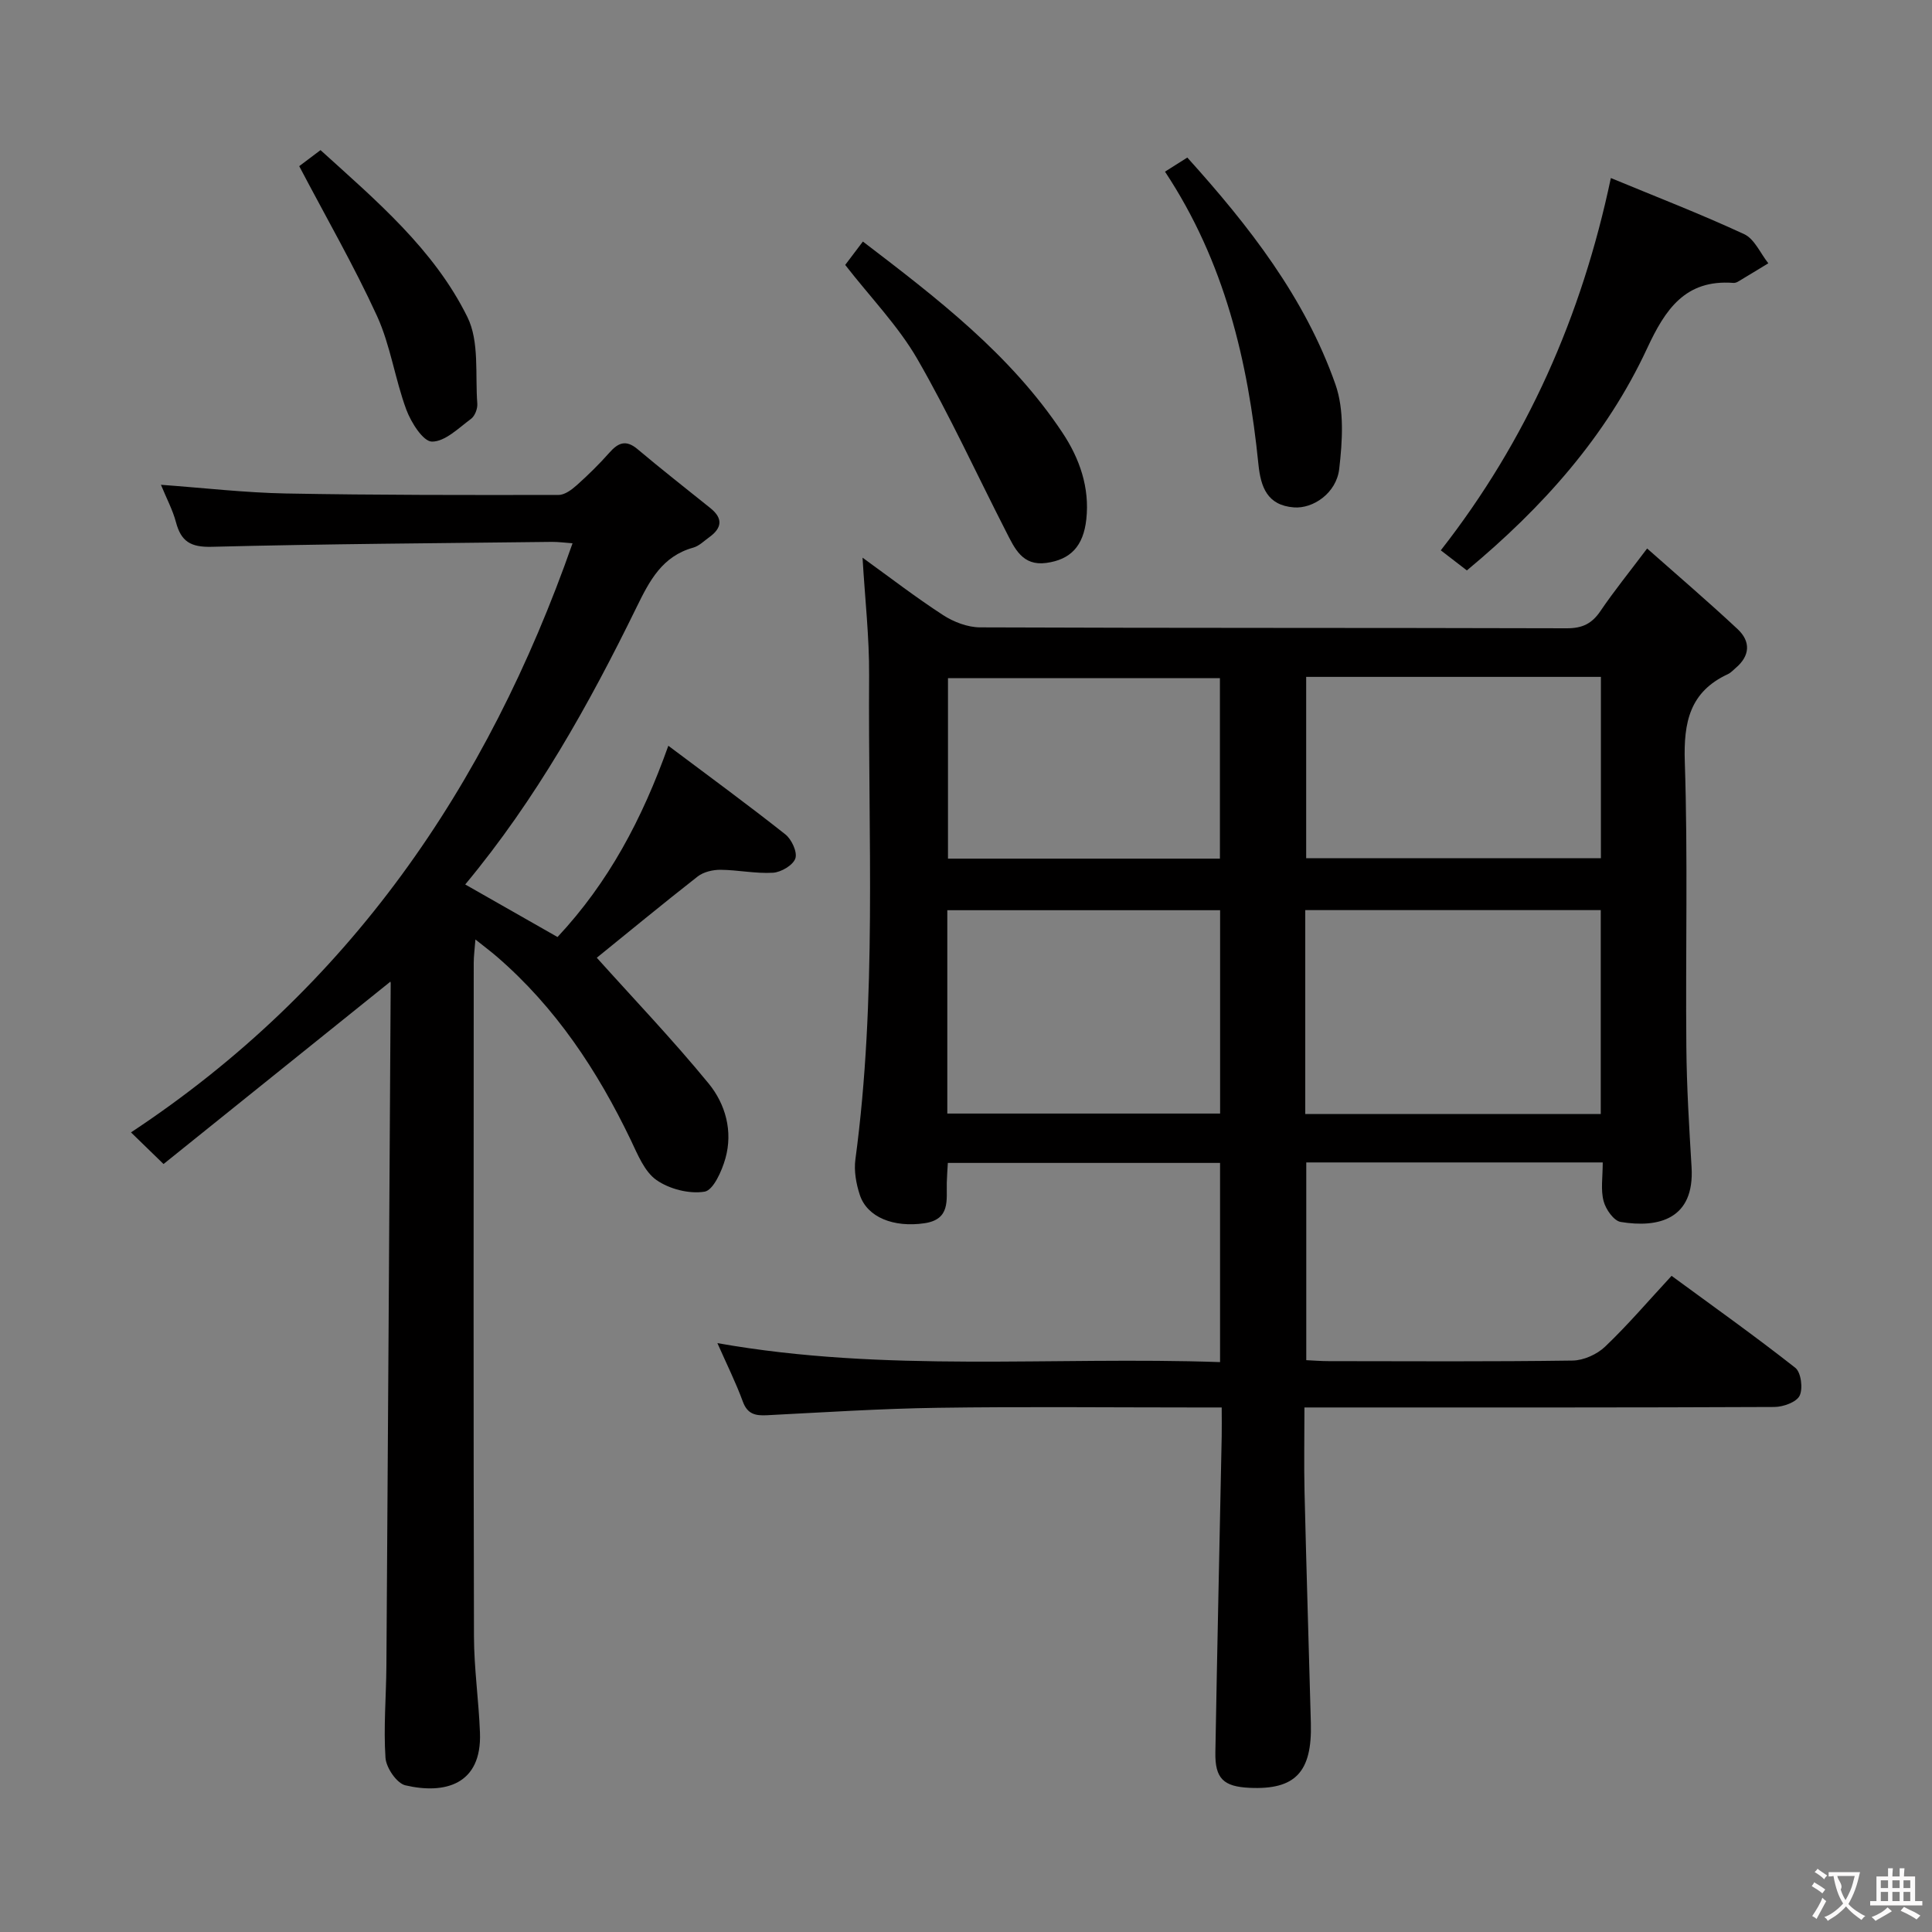 <svg enable-background="new 0 0 400 400" viewBox="0 0 400 400" xmlns="http://www.w3.org/2000/svg"><rect x="0" y="0" width="400" height="400" fill="#808080" stroke="none"/><g fill="#010000"><path d="m331.83 240.67c-20.8 0-40.9 0-61.38 0v40.94c1.47.07 3.07.2 4.66.2 16.83.02 33.66.12 50.48-.12 2.29-.03 5.07-1.29 6.74-2.89 4.68-4.46 8.89-9.4 13.75-14.65 8.67 6.36 17.31 12.5 25.62 19.04 1.19.94 1.62 4.29.89 5.78-.66 1.34-3.4 2.32-5.22 2.33-30.32.14-60.65.1-90.97.1-1.96 0-3.92 0-6.33 0 0 6.25-.11 11.88.02 17.5.38 15.96.88 31.92 1.31 47.88.27 10.12-3.24 13.81-12.68 13.37-5.41-.25-7.19-1.92-7.09-7.36.38-21.8.87-43.59 1.31-65.39.04-1.79 0-3.58 0-6-2.26 0-4.05 0-5.84 0-17.66 0-35.33-.19-52.98.07-11.79.17-23.57.94-35.35 1.54-2.41.12-4.03-.24-4.98-2.84-1.42-3.88-3.27-7.59-5.26-12.09 34.81 6.18 69.32 2.72 104.07 3.93 0-14.04 0-27.46 0-41.24-18.7 0-37.43 0-56.36 0-.08 1.5-.19 2.8-.22 4.11-.08 3.61.78 7.59-4.63 8.38-6.34.93-11.85-1.21-13.38-5.88-.76-2.31-1.23-4.96-.91-7.33 4.48-33.31 2.61-66.8 2.84-100.22.05-7.92-.86-15.85-1.36-24.37 5.54 4 10.95 8.17 16.66 11.88 2.2 1.43 5.09 2.54 7.68 2.55 40.49.16 80.98.07 121.46.19 3.22.01 5.2-.95 6.97-3.56 2.79-4.12 5.93-7.99 9.67-12.96 6.44 5.7 12.7 11.05 18.72 16.68 2.76 2.57 2.61 5.54-.41 8.08-.51.43-.97.96-1.56 1.24-7.92 3.66-9.22 9.95-8.95 18.18.65 19.64.14 39.32.32 58.97.07 8.31.58 16.62 1.08 24.93.65 10.78-6.83 12.65-14.68 11.35-1.43-.24-3.1-2.63-3.53-4.31-.63-2.35-.18-4.95-.18-8.01zm-61.59-10.02h61.18c0-14.29 0-28.29 0-42.22-20.61 0-40.81 0-61.18 0zm-74.11-.1h56.48c0-14.28 0-28.17 0-42.1-19 0-37.68 0-56.48 0zm74.3-90.41v37.54h61.02c0-12.69 0-25.04 0-37.54-20.47 0-40.56 0-61.02 0zm-17.86 37.63c0-12.78 0-25.14 0-37.37-19.05 0-37.73 0-56.3 0v37.37z"/><path d="m123.56 198.29c7.6 8.47 15.72 16.97 23.15 26.03 3.5 4.27 5.06 9.89 3.48 15.51-.73 2.61-2.51 6.59-4.31 6.89-3.17.52-7.28-.53-9.96-2.4-2.49-1.74-3.89-5.29-5.31-8.26-6.91-14.4-15.57-27.5-27.77-38.02-1.23-1.06-2.53-2.03-4.41-3.53-.16 2.08-.35 3.47-.35 4.86-.02 46.49-.07 92.98.05 139.47.02 6.63.99 13.24 1.24 19.88.42 10.81-7.32 12.81-15.45 10.91-1.78-.42-3.98-3.65-4.11-5.71-.42-6.29.14-12.64.19-18.97.32-47.13.61-94.26.89-141.39 0-.29-.22-.57-.1-.29-15.56 12.5-31.25 25.11-46.93 37.73-2.63-2.56-4.35-4.22-6.74-6.55 45.09-29.79 73.77-71.55 91.42-121.97-1.48-.1-2.89-.3-4.3-.29-23.47.28-46.94.42-70.41 1.02-4.36.11-6.34-1.1-7.4-5.1-.67-2.53-1.95-4.91-3.11-7.74 8.92.65 17.4 1.64 25.89 1.8 18.81.35 37.63.33 56.45.3 1.27 0 2.72-1.09 3.77-2.03 2.36-2.11 4.63-4.34 6.72-6.7 1.83-2.08 3.44-2.77 5.84-.75 4.95 4.17 10.05 8.16 15.1 12.22 2.65 2.13 2.38 4.12-.24 6.01-1.08.77-2.1 1.82-3.32 2.16-6.44 1.79-9.05 6.85-11.74 12.35-9.87 20.18-20.81 39.76-35.47 57.39 6.58 3.75 12.83 7.31 19.11 10.88 10.53-11.26 17.51-24.35 22.94-39.6 8.46 6.35 16.46 12.2 24.23 18.35 1.3 1.03 2.52 3.67 2.07 4.98-.48 1.4-2.94 2.85-4.61 2.96-3.6.22-7.26-.58-10.89-.61-1.59-.01-3.51.44-4.73 1.39-7.32 5.73-14.49 11.65-20.88 16.82z"/><path d="m303.7 118.1c-1.86-1.43-3.42-2.64-5.4-4.16 17.84-22.81 29.19-48.49 35.21-77.08 9.29 3.85 18.59 7.44 27.6 11.62 2.14.99 3.36 3.97 5 6.03-2.1 1.28-4.19 2.56-6.31 3.82-.27.16-.65.27-.96.24-9.95-.74-14.08 5.52-17.81 13.53-8.48 18.26-21.63 32.95-37.33 46z"/><path d="m174.99 54.85c.97-1.28 2.16-2.86 3.66-4.84 15.36 11.73 30.54 23.35 41.31 39.56 3.55 5.34 5.67 11.35 4.95 17.94-.61 5.59-3.28 8.36-8.3 9.04-4.94.67-6.55-3.03-8.28-6.42-6.13-11.97-11.73-24.23-18.44-35.86-3.94-6.8-9.61-12.62-14.9-19.42z"/><path d="m241.2 35.54c1.89-1.19 3.09-1.96 4.62-2.92 12.8 14.19 24.34 28.98 30.66 46.94 1.87 5.31 1.46 11.75.79 17.53-.58 5-5.4 8.27-9.39 7.96-5.51-.43-6.86-4.2-7.34-8.95-2.16-21.33-6.97-41.87-19.34-60.56z"/><path d="m61.95 34.4c.84-.63 2.42-1.82 4.41-3.32 11.52 10.45 23.48 20.52 30.41 34.56 2.51 5.08 1.59 11.9 2.05 17.93.08 1.04-.5 2.56-1.3 3.15-2.57 1.9-5.38 4.73-8.09 4.71-1.82-.01-4.32-3.96-5.3-6.6-2.35-6.34-3.28-13.28-6.06-19.38-4.75-10.37-10.48-20.3-16.12-31.05z"/></g><path d="m377.9 391.2c-.2.3-.4.5-.6.8-.7-.6-1.4-1-2.2-1.5.2-.3.4-.5.5-.8.6.4 1.4.8 2.3 1.5zm-1.8 6.1c-.2-.2-.5-.4-.9-.6.4-.6.8-1.2 1.2-1.9s.7-1.3.9-1.9c.3.3.5.5.8.7-.7 1.3-1.4 2.6-2 3.7zm2.2-9c-.3.3-.5.5-.6.8-.6-.6-1.3-1.1-2-1.5.3-.3.5-.5.6-.7.6.5 1.3.9 2 1.4zm.3.2v-.9h2 4.5c-.3 1.3-.6 2.5-1 3.6s-.9 2.1-1.4 3c.4.5 1 1 1.6 1.4s1.2.8 1.9 1.1c-.3.2-.5.4-.8.8-.4-.3-1-.7-1.6-1.2s-1.2-1.1-1.6-1.6c-.5.6-1.1 1.1-1.7 1.6s-1.4.9-2.1 1.4c-.1-.3-.3-.5-.7-.8.6-.2 1.2-.5 1.9-1s1.4-1.1 2-1.8c-.5-.8-.9-1.6-1.2-2.5s-.6-2-.8-3.2c-.4.1-.7.1-1 .1zm2.5 2.7c.3 1 .7 1.7 1 2.2.3-.5.6-1.1 1-2s.6-1.9.9-3h-3.2-.4c.1.9 1.3 1.8.7 2.8z" fill="#fbfafa"/><path d="m396.5 388.5v1.5 3.6h1.5v.9c-.4 0-1 0-1.7 0h-7.9c-.5 0-.9 0-1.2 0v-.9h1.3v-3.5c0-.7 0-1.2 0-1.6h2.4c0-.8 0-1.4 0-1.7h1c0 .3-.1.8-.1 1.7h1.5c0-.8 0-1.4 0-1.7h1c0 .3-.1.9-.1 1.7zm-8.2 9.2c-.2-.3-.5-.5-.8-.8.8-.3 1.4-.6 1.9-.9s1-.7 1.4-1.1c.3.3.6.5.9.8-1.6 1-2.8 1.6-3.4 2zm2.6-6.8v-1.6h-1.5v1.6zm0 2.7v-1.9h-1.5v1.9zm2.4-2.7v-1.6h-1.5v1.6zm0 2.7v-1.9h-1.5v1.9zm.2 2 .7-.8c.4.2.9.5 1.6.8s1.3.7 1.8 1c-.3.3-.5.5-.8.8-.4-.3-1.5-1-3.3-1.8zm2-4.7v-1.6h-1.4v1.6zm0 2.7v-1.9h-1.4v1.9z" fill="#fbfafa"/></svg>